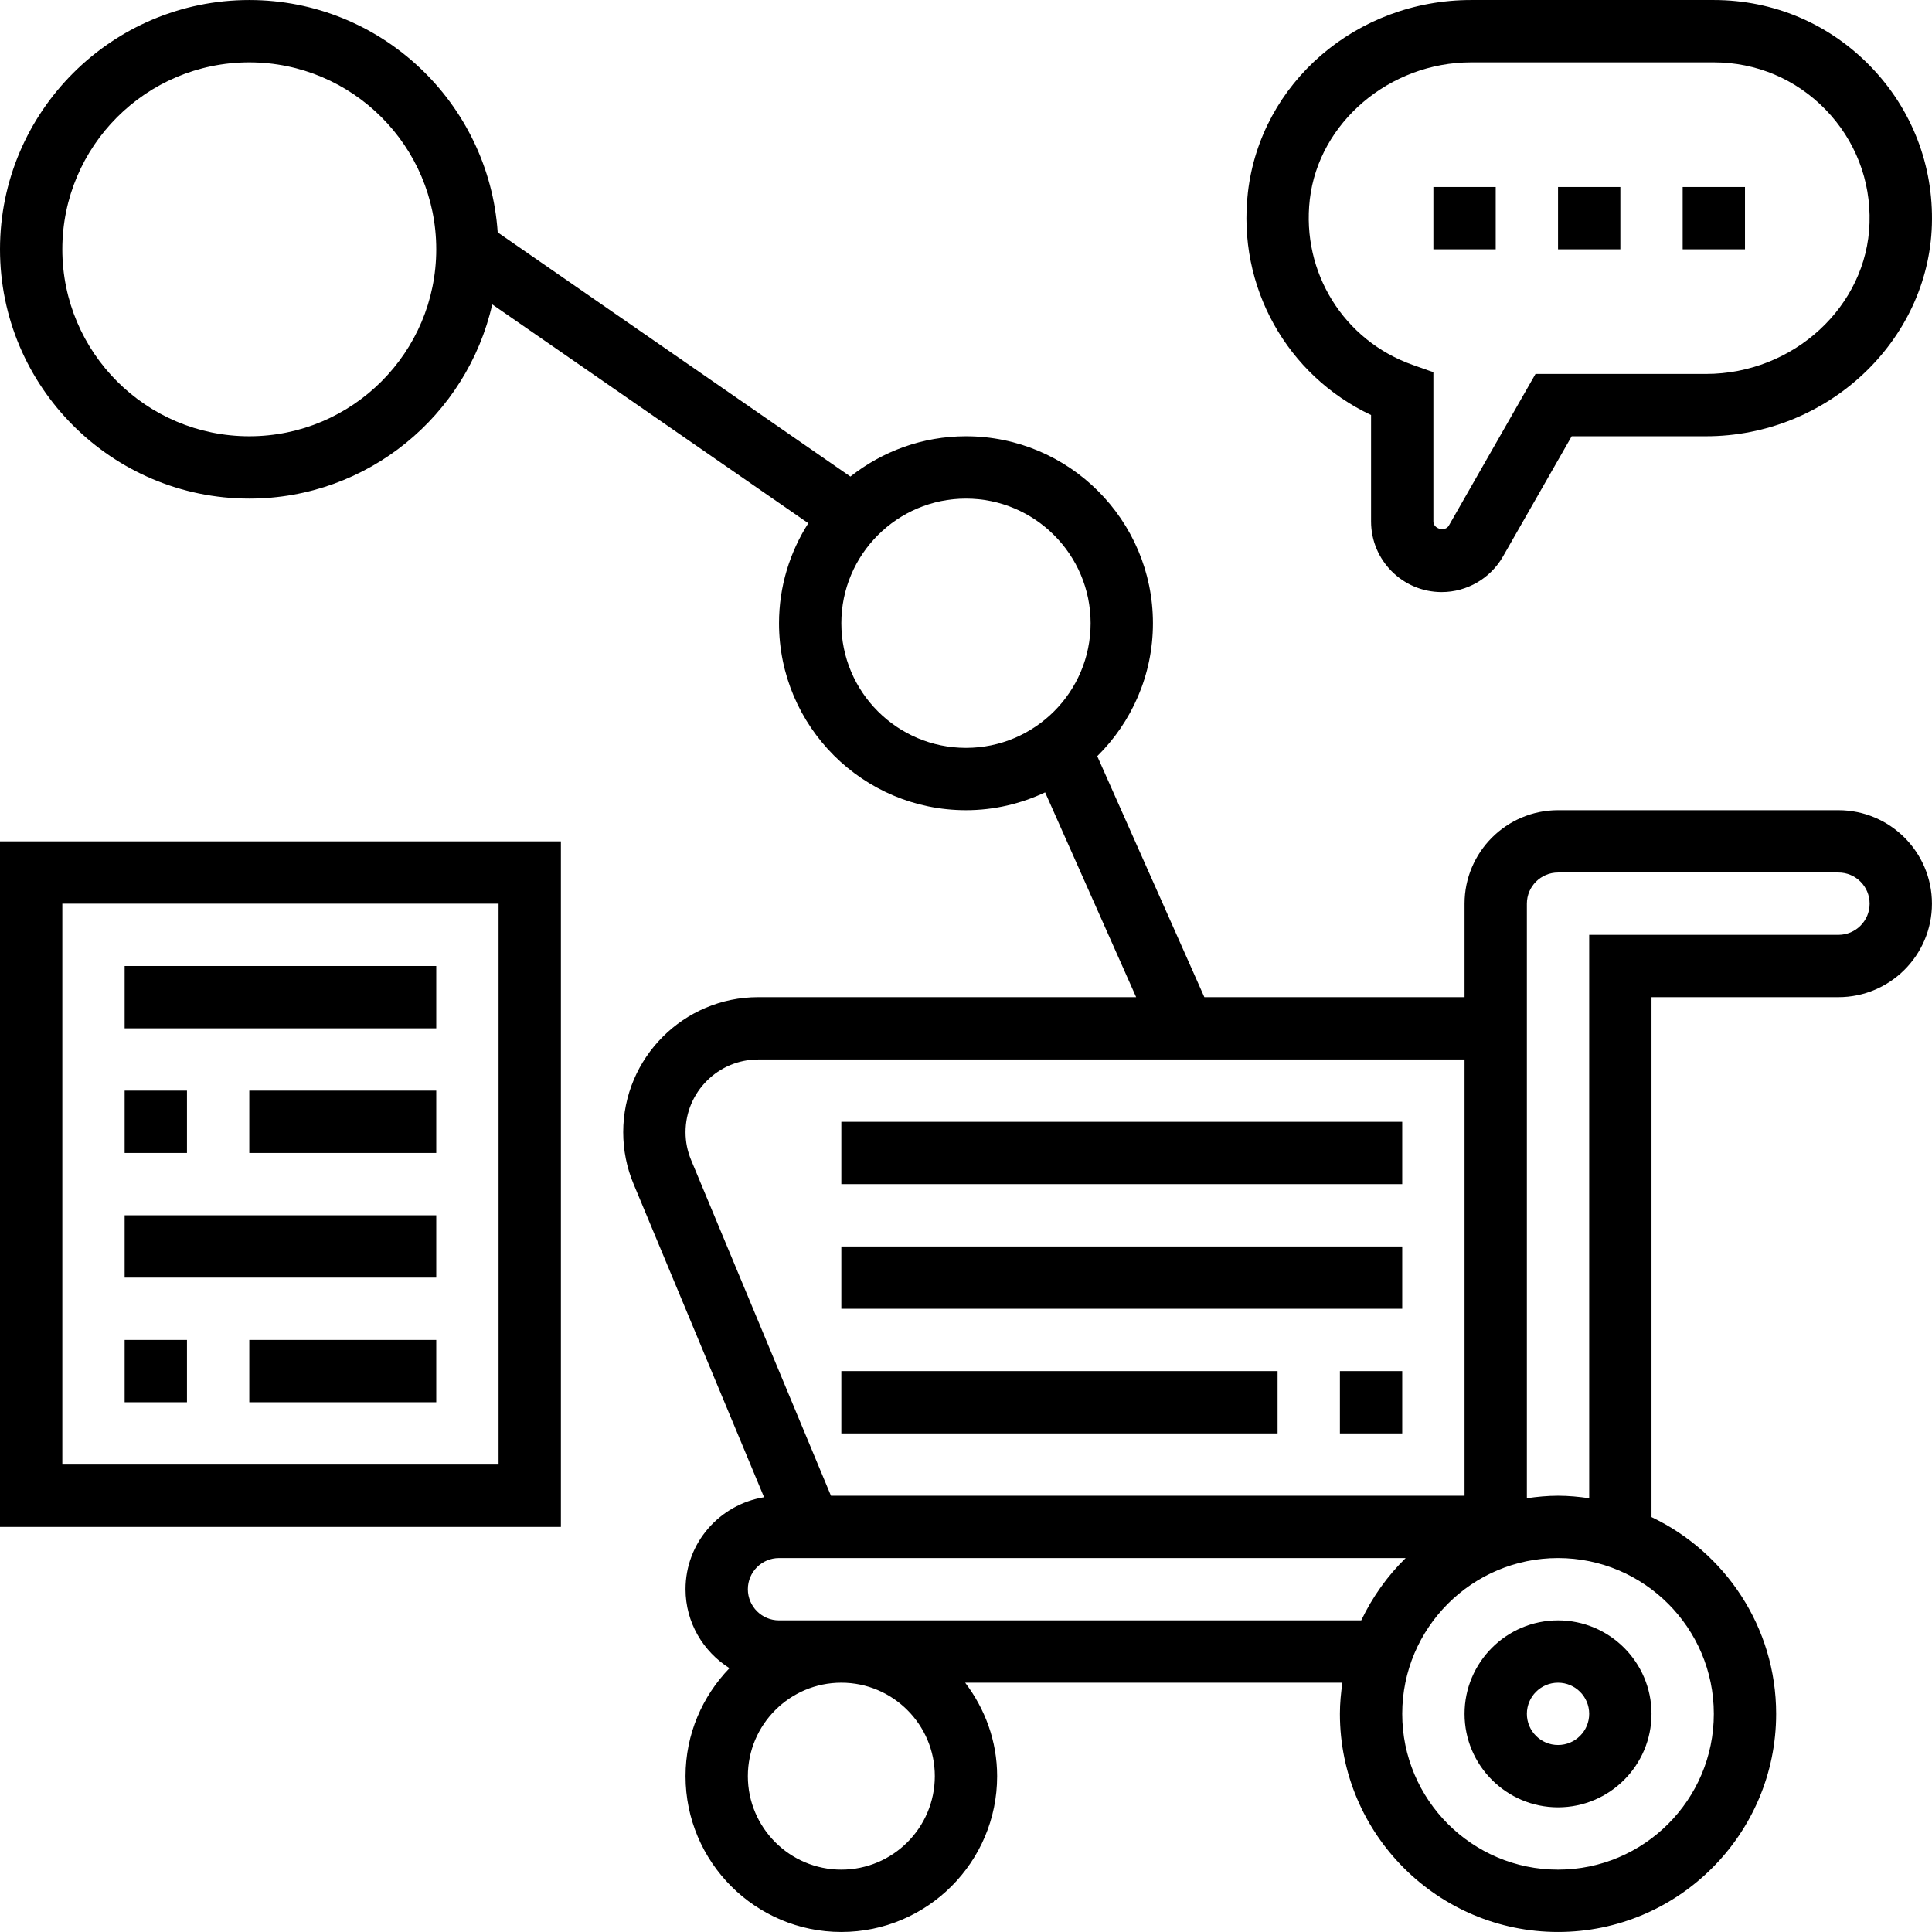 <?xml version="1.0" encoding="iso-8859-1"?>
<!-- Generator: Adobe Illustrator 19.0.0, SVG Export Plug-In . SVG Version: 6.00 Build 0)  -->
<svg xmlns="http://www.w3.org/2000/svg" xmlns:xlink="http://www.w3.org/1999/xlink" version="1.1" id="Capa_1" x="0px" y="0px" viewBox="0 0 496.011 496.011" style="enable-background:new 0 0 496.011 496.011;" xml:space="preserve">
<g>
	<g>
		<g>
			<path d="M376,440.005c0,13.232,10.768,24,24,24s24-10.768,24-24s-10.768-24-24-24S376,426.773,376,440.005z M408,440.005     c0,4.416-3.584,8-8,8c-4.416,0-8-3.584-8-8c0-4.416,3.584-8,8-8C404.416,432.005,408,435.589,408,440.005z"/>
			<path d="M472,208.005h-72c-13.232,0-24,10.768-24,24v24h-66.8l-27.496-61.872C290.52,185.429,296,173.349,296,160.005     c0-26.472-21.528-48-48-48c-11.2,0-21.496,3.888-29.672,10.344l-90.552-62.688C125.528,26.397,97.824,0.005,64,0.005     c-35.288,0-64,28.712-64,64c0,35.288,28.712,64,64,64c30.424,0,55.912-21.36,62.376-49.856l81.144,56.176     c-4.736,7.432-7.52,16.232-7.52,25.68c0,26.472,21.528,48,48,48c7.272,0,14.136-1.672,20.32-4.576l23.368,52.576h-97.024     c-19.12,0-34.664,15.544-34.664,34.664c0,4.608,0.896,9.104,2.672,13.336l33.488,80.384c-11.4,1.856-20.16,11.696-20.16,23.616     c0,8.552,4.528,16.024,11.28,20.272c-6.952,7.2-11.28,16.952-11.28,27.728c0,22.056,17.944,40,40,40c22.056,0,40-17.944,40-40     c0-9.04-3.128-17.296-8.208-24h96.848c-0.376,2.624-0.64,5.28-0.64,8c0,30.872,25.128,56,56,56s56-25.128,56-56     c0-22.28-13.112-41.504-32-50.52v-133.48h48c13.232,0,24-10.768,24-24S485.232,208.005,472,208.005z M64,112.005     c-26.472,0-48-21.528-48-48s21.528-48,48-48s48,21.528,48,48S90.472,112.005,64,112.005z M248,192.005c-17.648,0-32-14.352-32-32     s14.352-32,32-32s32,14.352,32,32S265.648,192.005,248,192.005z M177.44,297.837c-0.952-2.28-1.44-4.68-1.44-7.168     c0-10.288,8.376-18.664,18.664-18.664H376v112H213.336L177.44,297.837z M216,480.005c-13.232,0-24-10.768-24-24s10.768-24,24-24     s24,10.768,24,24S229.232,480.005,216,480.005z M200,416.005c-4.416,0-8-3.584-8-8c0-4.416,3.584-8,8-8h160.888     c-4.696,4.592-8.544,10.008-11.408,16H200z M440,440.005c0,22.056-17.944,40-40,40c-22.056,0-40-17.944-40-40     c0-22.056,17.944-40,40-40C422.056,400.005,440,417.949,440,440.005z M472,240.005h-64v144.64c-2.624-0.376-5.28-0.64-8-0.64     c-2.72,0-5.376,0.264-8,0.64v-0.64v-152c0-4.416,3.584-8,8-8h72c4.416,0,8,3.584,8,8S476.416,240.005,472,240.005z"/>
			<path d="M0,392.005h144v-176H0V392.005z M16,232.005h112v144H16V232.005z"/>
			<rect x="32" y="248.005" width="80" height="16"/>
			<rect x="32" y="280.005" width="16" height="16"/>
			<rect x="64" y="280.005" width="48" height="16"/>
			<rect x="32" y="312.005" width="80" height="16"/>
			<rect x="32" y="344.005" width="16" height="16"/>
			<rect x="64" y="344.005" width="48" height="16"/>
			<rect x="400" y="48.005" width="16" height="16"/>
			<rect x="432" y="48.005" width="16" height="16"/>
			<rect x="368" y="48.005" width="16" height="16"/>
			<path d="M352,106.557v27.32c0,9.992,8.136,18.128,18.128,18.128c6.488,0,12.512-3.504,15.736-9.136l17.64-30.864h34.488     c31.08,0,57.088-24.352,57.992-54.28c0.464-15.288-5.152-29.752-15.784-40.712C469.552,6.045,455.28,0.005,440,0.005h-62.32     c-29.4,0-54.032,21.216-57.296,49.36C317.576,73.621,330.408,96.365,352,106.557z M336.272,51.205     c2.288-19.736,20.48-35.2,41.408-35.2H440c10.912,0,21.112,4.312,28.712,12.152c7.592,7.832,11.6,18.16,11.264,29.088     c-0.64,21.368-19.48,38.76-41.992,38.76h-43.768l-22.248,38.928c-0.96,1.672-3.968,0.88-3.968-1.056v-38.32l-5.328-1.88     C344.968,87.405,334.112,69.933,336.272,51.205z"/>
			<rect x="344" y="352.005" width="16" height="16"/>
			<rect x="216" y="352.005" width="112" height="16"/>
			<rect x="216" y="320.005" width="144" height="16"/>
			<rect x="216" y="288.005" width="144" height="16"/>
		</g>
	</g>
</g>
<g>
</g>
<g>
</g>
<g>
</g>
<g>
</g>
<g>
</g>
<g>
</g>
<g>
</g>
<g>
</g>
<g>
</g>
<g>
</g>
<g>
</g>
<g>
</g>
<g>
</g>
<g>
</g>
<g>
</g>
</svg>
